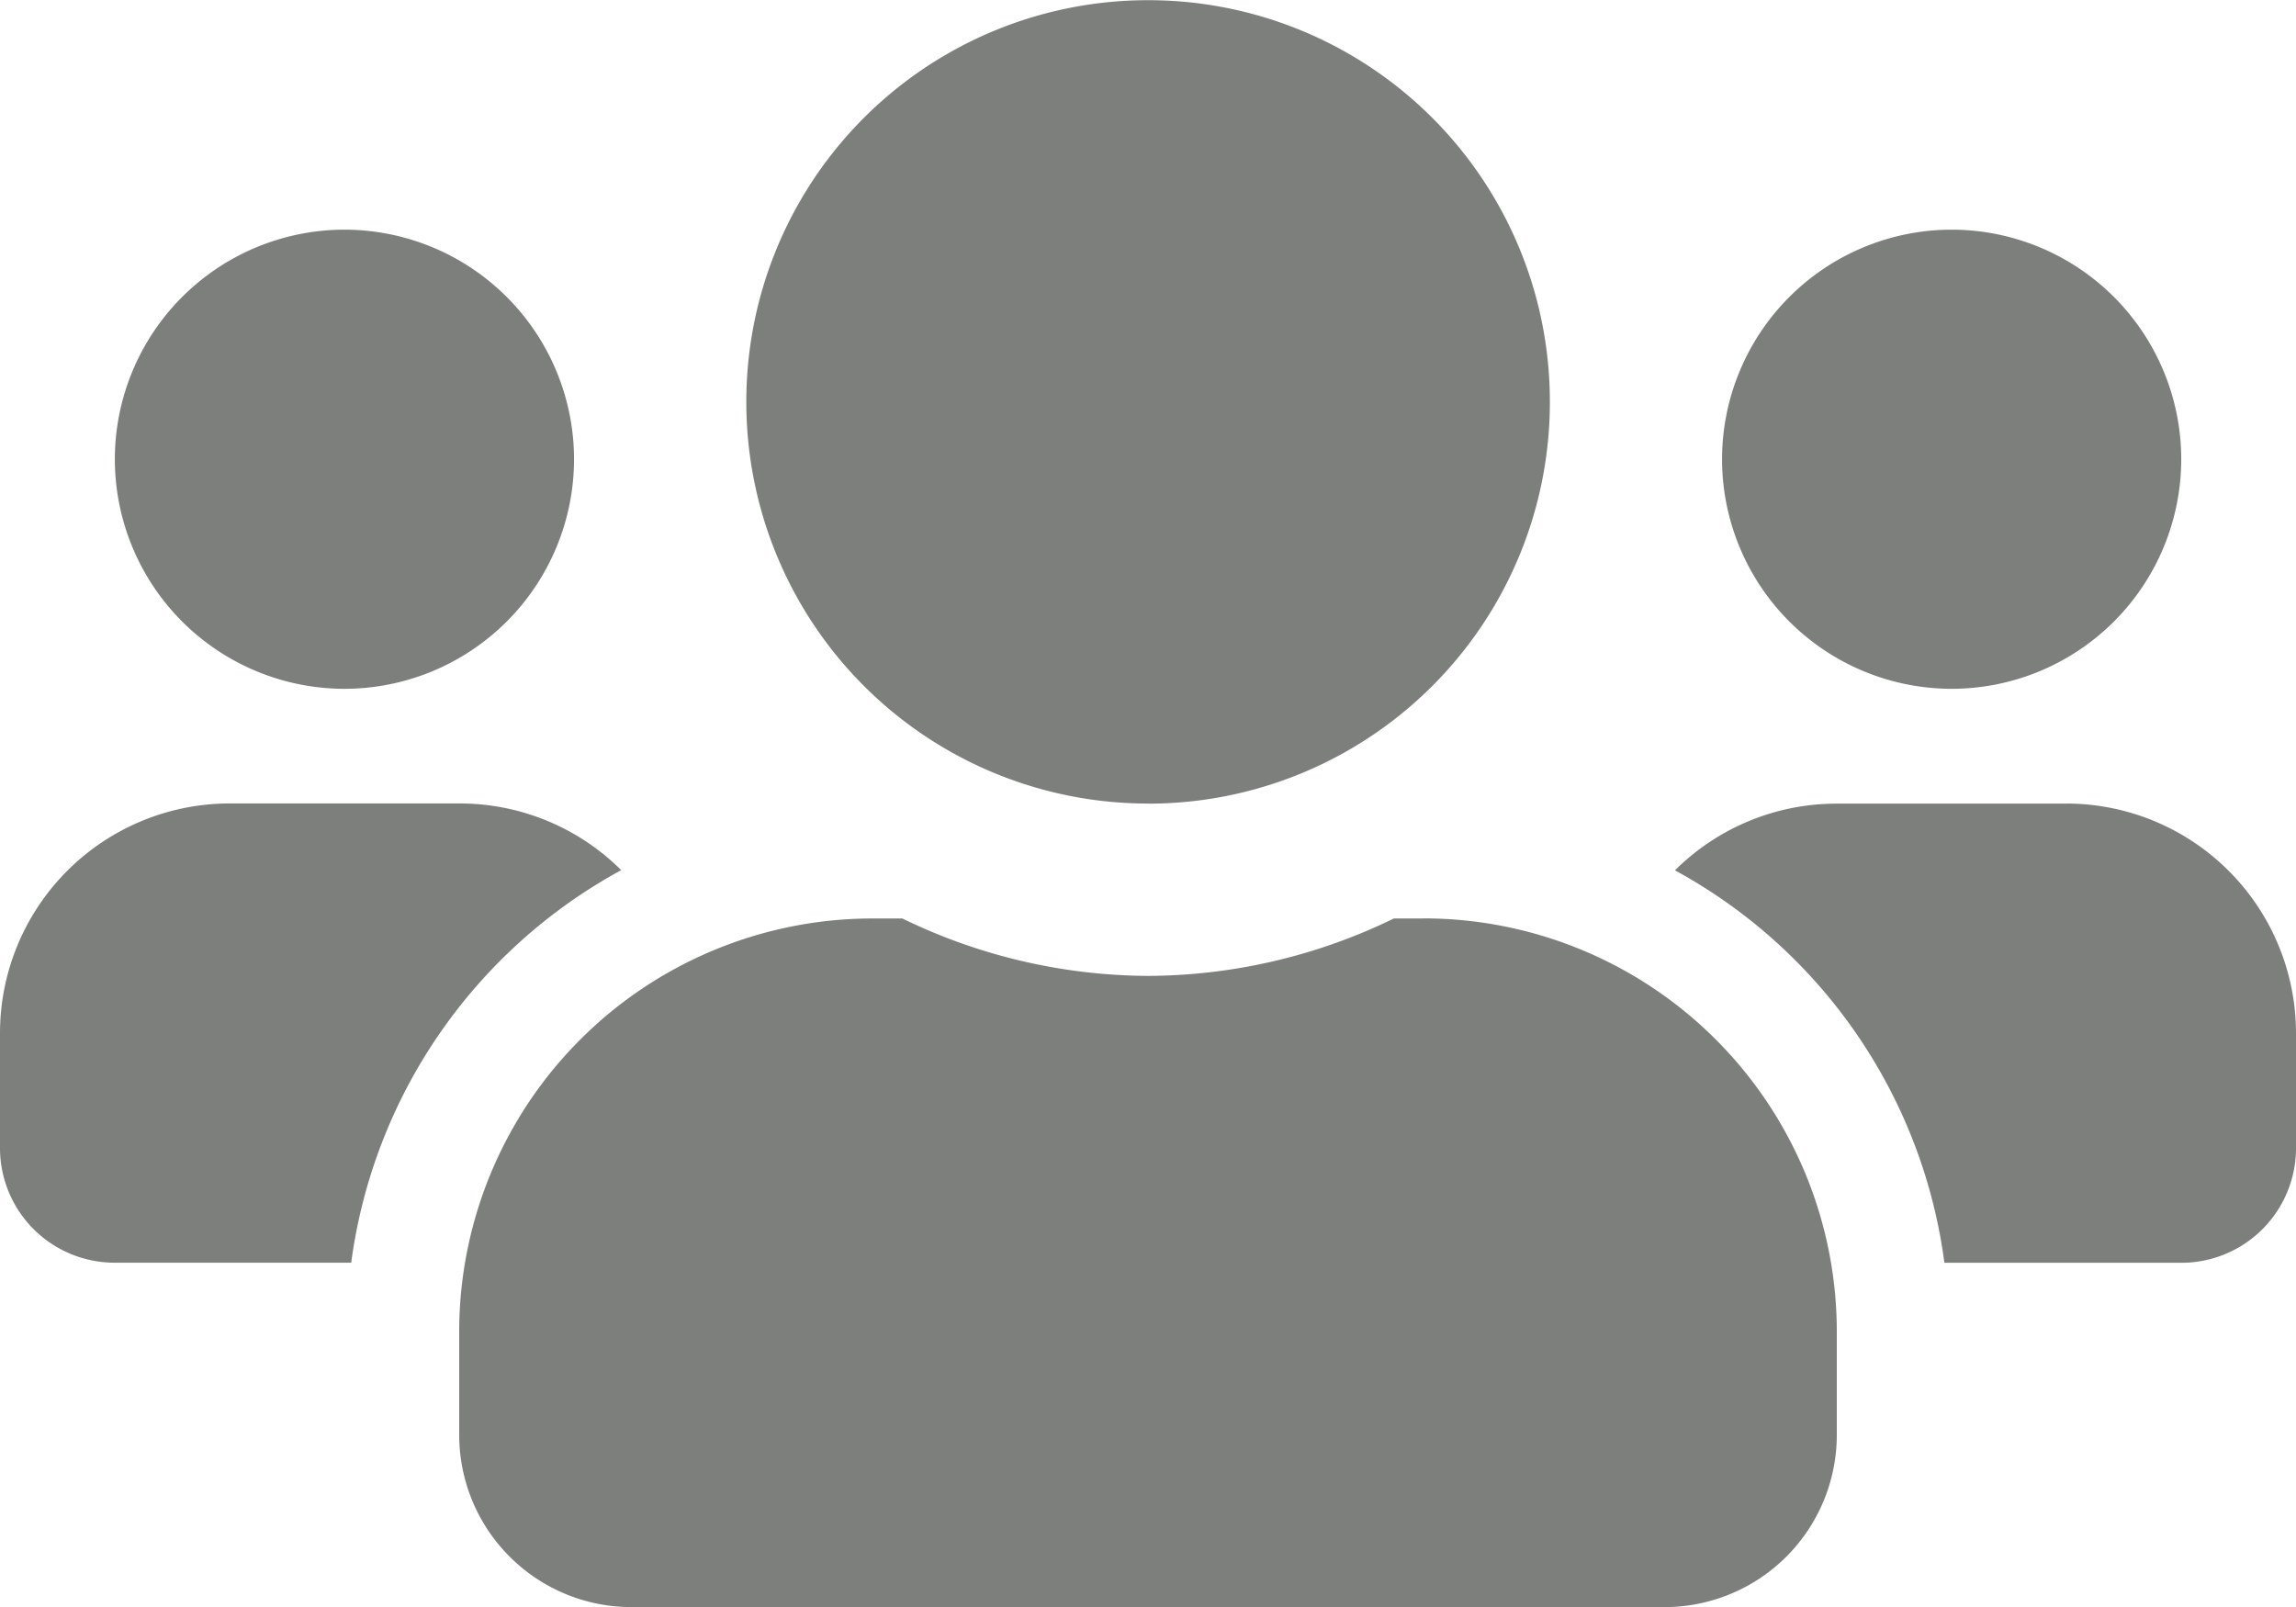 <svg xmlns="http://www.w3.org/2000/svg" width="23.75" height="16.625" viewBox="0 0 23.75 16.625">
  <defs>
    <style>
      .cls-1 {
        fill: #7d7f7d;
      }
    </style>
  </defs>
  <path id="Teams" class="cls-1" d="M3.563-8.312a2.377,2.377,0,0,0,2.375-2.375,2.377,2.377,0,0,0-2.375-2.375,2.377,2.377,0,0,0-2.375,2.375A2.377,2.377,0,0,0,3.563-8.312Zm16.625,0a2.377,2.377,0,0,0,2.375-2.375,2.377,2.377,0,0,0-2.375-2.375,2.377,2.377,0,0,0-2.375,2.375A2.377,2.377,0,0,0,20.188-8.312Zm1.188,1.188H19a2.368,2.368,0,0,0-1.674.69,5.428,5.428,0,0,1,2.787,4.06h2.449A1.186,1.186,0,0,0,23.75-3.562V-4.75A2.377,2.377,0,0,0,21.375-7.125Zm-9.5,0a4.154,4.154,0,0,0,4.156-4.156,4.154,4.154,0,0,0-4.156-4.156,4.154,4.154,0,0,0-4.156,4.156A4.154,4.154,0,0,0,11.875-7.125Zm2.85,1.188h-.308a5.846,5.846,0,0,1-2.542.594,5.858,5.858,0,0,1-2.542-.594H9.025A4.276,4.276,0,0,0,4.75-1.662V-.594A1.782,1.782,0,0,0,6.531,1.188H17.219A1.782,1.782,0,0,0,19-.594V-1.662A4.276,4.276,0,0,0,14.725-5.937Zm-8.3-.5a2.368,2.368,0,0,0-1.674-.69H2.375A2.377,2.377,0,0,0,0-4.75v1.188A1.186,1.186,0,0,0,1.188-2.375H3.633A5.442,5.442,0,0,1,6.424-6.435Z" transform="translate(0 15.438)"/>
</svg>
